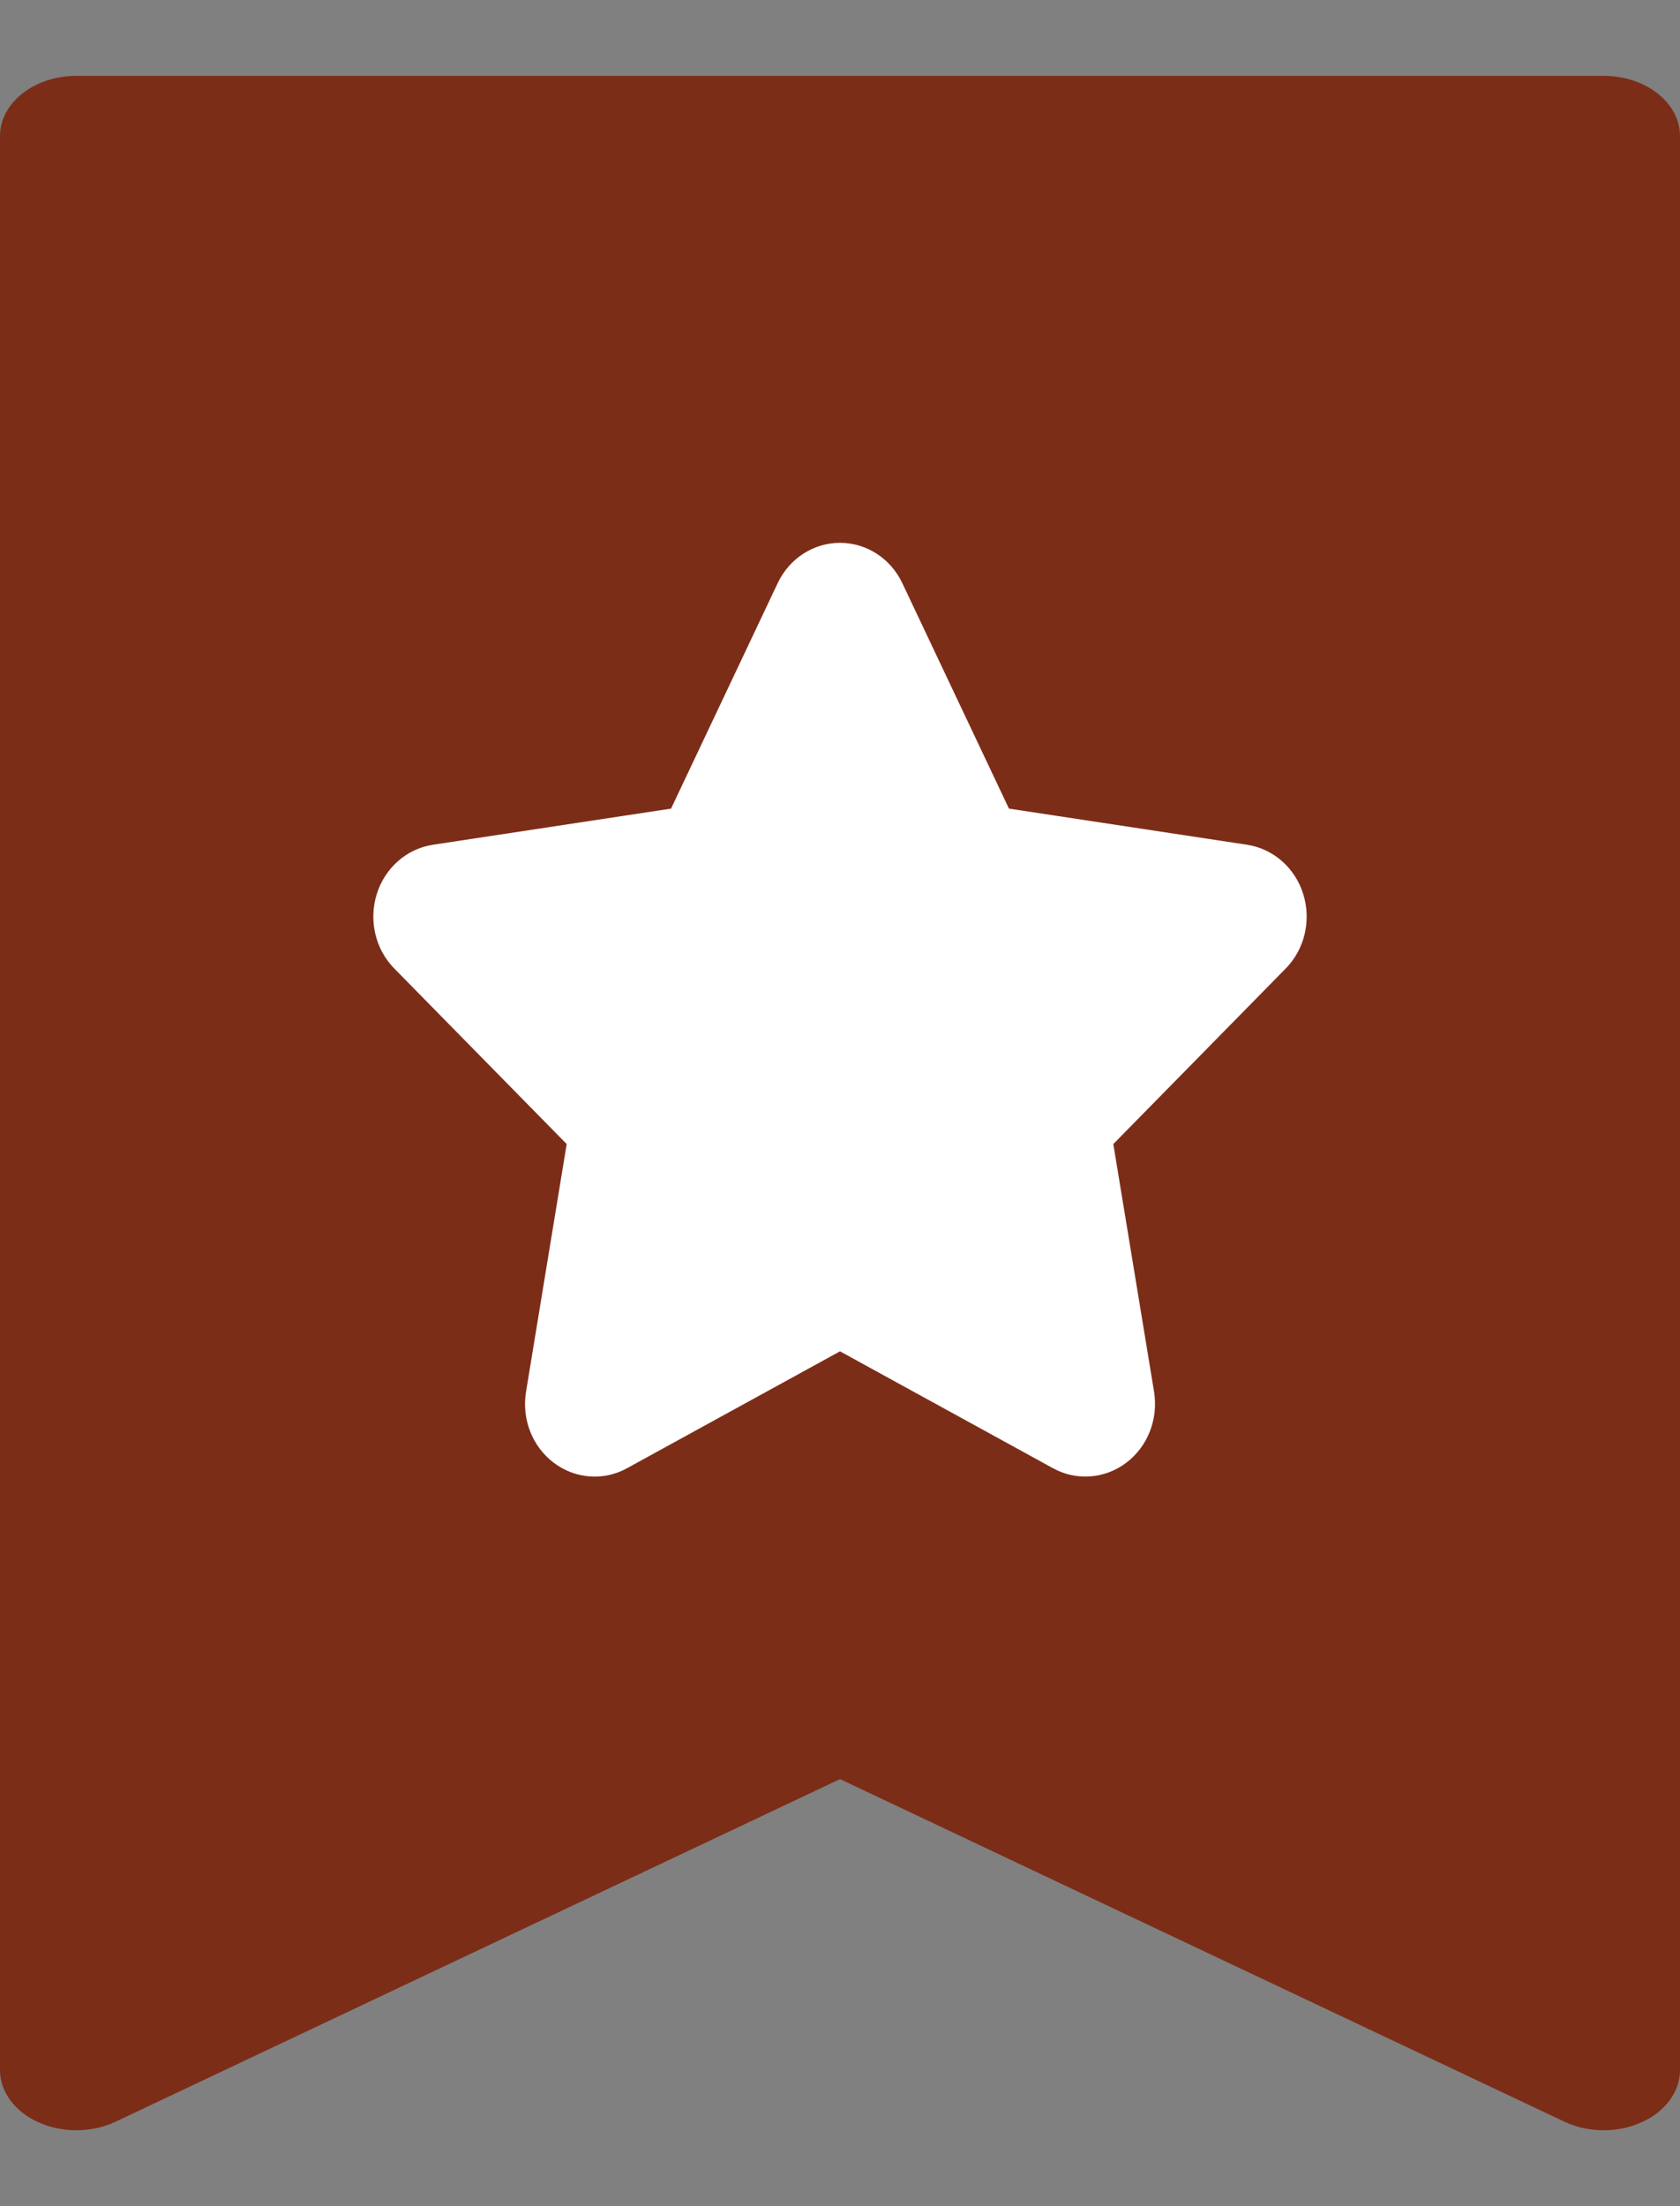 <svg width="16" height="21" viewBox="0 0 16 21" fill="none" xmlns="http://www.w3.org/2000/svg">
<rect x="0" y="0" width="16" height="21" fill="#808080" stroke="none"/>
<path d="M14.899 20.196L8 16.935L1.101 20.196C0.877 20.302 0.597 20.305 0.369 20.203C0.141 20.102 0 19.911 0 19.705V1.295C0 0.979 0.326 0.722 0.727 0.722H15.273C15.674 0.722 16 0.979 16 1.295V19.705C16 19.911 15.859 20.102 15.631 20.203C15.403 20.305 15.124 20.302 14.899 20.196Z" fill="#7C2D18"/>
<path d="M10.029 13.976L8 12.863L5.971 13.976C5.748 14.099 5.477 14.078 5.273 13.923C5.069 13.769 4.967 13.507 5.01 13.247L5.397 10.89L3.756 9.22C3.575 9.037 3.51 8.762 3.588 8.511C3.666 8.261 3.873 8.079 4.123 8.041L6.391 7.697L7.406 5.552C7.517 5.316 7.748 5.167 8 5.167C8.252 5.167 8.483 5.316 8.594 5.552L9.609 7.697L11.877 8.041C12.127 8.079 12.334 8.261 12.412 8.511C12.49 8.762 12.425 9.037 12.244 9.22L10.603 10.89L10.991 13.247C11.033 13.507 10.931 13.769 10.727 13.923C10.524 14.077 10.253 14.099 10.029 13.976Z" fill="white"/>
</svg>
